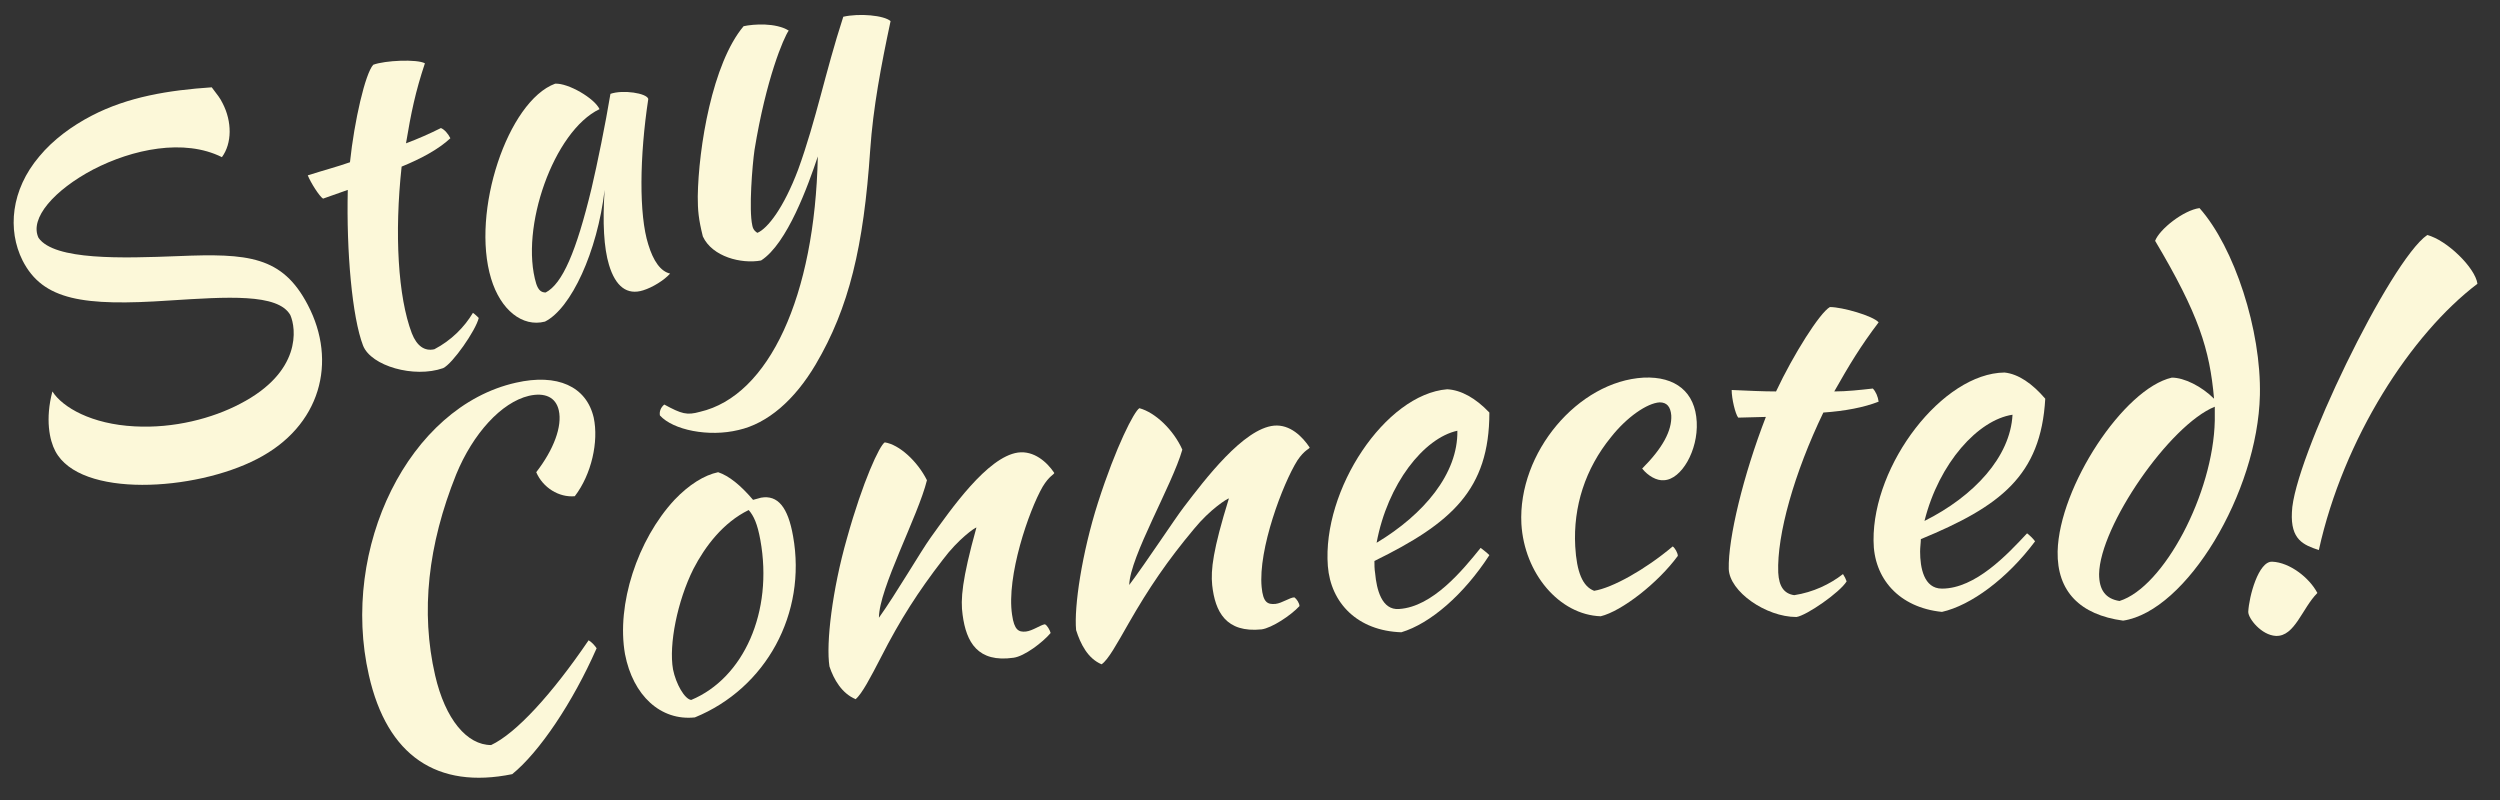 <?xml version="1.0" encoding="utf-8"?>
<!-- Generator: Adobe Illustrator 17.1.0, SVG Export Plug-In . SVG Version: 6.00 Build 0)  -->
<!DOCTYPE svg PUBLIC "-//W3C//DTD SVG 1.1//EN" "http://www.w3.org/Graphics/SVG/1.1/DTD/svg11.dtd">
<svg version="1.1" id="Layer_1" xmlns="http://www.w3.org/2000/svg" xmlns:xlink="http://www.w3.org/1999/xlink" x="0px" y="0px"
	 viewBox="0 0 343.6 110" enable-background="new 0 0 343.6 110" xml:space="preserve">
<rect x="0" y="0" width="343.6" height="110" fill="#333333" stroke="none"/>
<g>
	<path fill="#FCF8D9" d="M30.6,14.2c1.3,2.5,1.3,5.5-0.1,7.4c-5.2-2.6-12.3-1.1-17.7,1.7c-5.3,2.8-8.8,6.7-7.5,9.4
		c2.2,3.1,11.5,2.8,19.2,2.5c9.6-0.4,14.3,0,17.8,6.7c4.1,7.8,1.8,16.7-7,21.2c-8.5,4.4-24.3,5.4-27.7-1.1c-0.8-1.5-1.4-4.4-0.4-8.2
		c1.4,2.2,5.4,4.5,11.3,4.8c5.4,0.3,10.7-1.1,14.5-3.1c8.5-4.4,7.7-10.4,6.9-12.2c-1.7-3-8.7-2.5-16.6-2c-11.8,0.8-17.4,0-20.2-5.5
		C1,31.6,1.5,26.1,5.4,21.5c1.9-2.3,4.5-4.2,7.2-5.6c5-2.6,10.6-3.5,16.5-3.9C30,13.2,30.2,13.4,30.6,14.2z"/>
	<path fill="#FCF8D9" d="M44.4,27.3c-0.5-0.3-1.7-2.2-2.1-3.2c2.2-0.7,4.1-1.2,5.8-1.8c0.6-5.7,2.1-12.2,3.2-13.4
		c1.6-0.6,6-0.8,7.1-0.2c-1.3,3.9-1.9,6.8-2.6,11c1.6-0.6,3.2-1.3,4.8-2.1c0.5,0.2,1,0.8,1.3,1.4c-1.6,1.5-4,2.8-6.7,3.9
		c-1,9.2-0.5,17.9,1.4,22.9c0.7,1.8,1.8,2.5,3.1,2.2c2.3-1.2,4.1-3,5.3-5c0.3,0.2,0.6,0.5,0.8,0.7c-0.4,1.7-3.6,6.3-4.9,6.9
		c-4,1.4-9.9-0.3-11-3.1c-1.5-3.9-2.3-12.9-2.1-21.4L44.4,27.3z"/>
	<path fill="#FCF8D9" d="M89.1,13.6c-1.2,7.9-1.3,15.9,0,20c0.7,2.3,1.7,3.7,3,4c-0.8,0.9-2.4,1.9-3.7,2.3c-2.2,0.7-3.8-0.5-4.7-3.5
		c-0.7-2.3-0.9-5.8-0.6-10.3c-1,8.5-4.6,16.3-8.2,18.1c-3.1,0.8-6.1-1.6-7.4-5.9c-2.8-9.2,2.3-24.4,8.8-26.8c1.8-0.1,5.4,2,6.1,3.5
		c-6.3,3-11,16.4-8.7,24c0.3,0.9,0.7,1.2,1.3,1.2c2.3-1.2,4.2-5.6,6.3-14.3c0.8-3.4,1.9-8.8,2.6-13C85.6,12.3,88.9,12.8,89.1,13.6z"
		/>
	<path fill="#FCF8D9" d="M112.1,50.1c-2.9,4.9-6.6,8.1-10.6,9c-4.1,1-9,0-10.8-2c-0.1-0.5,0.1-1.1,0.6-1.5c2.4,1.3,3.1,1.5,4.9,1
		c9.5-2.2,15.8-15.9,16.2-35.1c-1.3,3.9-4.2,12-7.8,14.3c-2.7,0.5-6.7-0.5-8-3.3c-0.6-2.4-0.7-3.6-0.7-5.5c0.1-6.7,2-18.3,6.3-23.4
		c1.4-0.3,4.4-0.5,6.2,0.6c-0.7,1-3.1,6.6-4.7,16.4c-0.3,2.1-0.8,8.2-0.3,10.4c0.1,0.6,0.5,0.9,0.7,1c1.4-0.6,3.6-3.4,5.6-8.7
		c2.5-6.9,3.7-13.3,6.2-21c2.2-0.5,5.6-0.2,6.5,0.6c-1.3,6.1-2.4,11.9-2.8,17.7C118.7,33.9,116.7,42.3,112.1,50.1z"/>
	<path fill="#FCF8D9" d="M70.9,52.6c5.7-1.3,9.7,0.5,10.7,4.8c0.7,3.3-0.3,7.8-2.6,10.8c-2.2,0.2-4.4-1.2-5.3-3.3
		c2.4-3.1,3.6-6.3,3.1-8.5c-0.4-1.8-1.9-2.5-4.1-2c-3.8,0.9-7.7,5.2-10,10.8c-3.9,9.7-4.9,18.9-2.9,27.6c1.4,6.1,4.4,9.6,7.7,9.6
		c3.4-1.6,8.3-6.9,13.4-14.4c0.5,0.3,0.9,0.8,1.1,1.1c-3.3,7.5-7.9,14.3-11.6,17.3c-10.3,2.1-17.2-2.5-19.7-13.6
		C46.7,75.3,56.2,55.9,70.9,52.6z"/>
	<path fill="#FCF8D9" d="M85.9,89.9c-1.2-6.8,1.7-15.7,6.8-21.2c2-2.1,4.1-3.4,6-3.8c1.5,0.5,3.1,1.8,4.8,3.8
		c0.4-0.1,0.7-0.2,1.1-0.3c2.3-0.4,3.7,1.3,4.4,5.3c1.9,10.6-3.7,20.9-13.5,24.9C90.8,99.1,87,95.6,85.9,89.9z M92.5,92
		c0.4,2,1.6,4.1,2.5,4.2c7.2-3,11.3-12.1,9.5-22c-0.4-2.2-0.9-3.3-1.6-4.1c-3.5,1.7-6,5-7.6,8.1C93.1,82.6,91.9,88.6,92.5,92z"/>
	<path fill="#FCF8D9" d="M127.4,66c-1.2,4.9-6.6,14.9-6.6,18.9c2.3-3.2,5.8-9.2,7.1-11c2.8-3.9,7.8-11.1,12-11.7
		c2.2-0.3,4,1.3,5,2.8c0,0.2-0.7,0.4-1.6,1.9c-1.9,3.3-5,12.3-4.2,17.6c0.3,2.1,0.9,2.4,1.9,2.3c0.9-0.1,2-0.9,2.6-1
		c0.3,0.1,0.7,0.8,0.8,1.2c-1.1,1.3-3.6,3.2-5.1,3.4c-4.9,0.7-6.5-2.1-7-5.9c-0.3-2.1-0.1-4.8,1.9-12c-0.2,0-2.5,1.6-4.6,4.4
		c-3.4,4.4-5.9,8.3-8.5,13.4c-1.5,2.9-2.6,5-3.5,5.8c-1.9-0.8-3-2.7-3.6-4.5c-0.5-3.2,0.4-10.6,2.4-17.6c2.2-7.9,4.5-12.8,5.2-13.2
		C123.6,61.1,126.1,63.4,127.4,66z"/>
	<path fill="#FCF8D9" d="M162.5,61.8c-1.4,4.9-7.2,14.7-7.3,18.6c2.4-3.2,6.2-9,7.5-10.7c2.9-3.8,8.2-10.8,12.4-11.2
		c2.2-0.2,3.9,1.5,4.9,3c0,0.2-0.7,0.3-1.7,1.8c-2,3.2-5.4,12.2-4.9,17.4c0.2,2.1,0.8,2.4,1.9,2.3c0.9-0.1,2-0.9,2.6-0.9
		c0.3,0.2,0.7,0.8,0.7,1.2c-1.2,1.3-3.8,3-5.2,3.2c-4.9,0.5-6.4-2.4-6.8-6.1c-0.2-2.1,0.1-4.8,2.3-11.9c-0.2,0-2.6,1.5-4.8,4.2
		c-3.6,4.3-6.2,8.1-9,13c-1.6,2.8-2.8,5-3.7,5.6c-1.9-0.8-2.9-2.8-3.5-4.7c-0.3-3.2,0.8-10.6,3-17.5c2.5-7.8,5-12.6,5.7-13
		C158.8,56.7,161.3,59.1,162.5,61.8z"/>
	<path fill="#FCF8D9" d="M188.9,77.1c0,0.5,0,1.1,0.1,1.7c0.2,2.2,0.9,5.1,3.3,4.9c4.6-0.3,8.7-5.3,11.2-8.4c0.5,0.4,0.8,0.6,1.2,1
		c-3.5,5.4-8.1,9.4-12.1,10.6c-6-0.2-9.7-4-10.1-9.1c-0.8-10.5,7.9-23.6,16.4-24.3c1.9,0.1,3.9,1.2,5.8,3.2
		C204.7,67.3,199.5,71.9,188.9,77.1z M189.2,74.6c6.5-3.9,11.2-9.5,11.1-15.4C195.7,60.2,190.7,66.5,189.2,74.6z"/>
	<path fill="#FCF8D9" d="M225.9,51.9c4.4-0.2,7.1,2,7.3,6.1c0.2,3.9-2.1,7.9-4.5,8c-1,0.1-2.2-0.6-3-1.6c2.8-2.8,4.1-5.2,4-7.3
		c-0.1-1.2-0.6-1.8-1.6-1.8c-1.7,0.1-4.5,2-6.7,4.8c-3.5,4.3-5.2,9.5-4.9,15c0.2,3.5,1,5.5,2.6,6.1c2.5-0.4,7-2.9,10.8-6.1
		c0.3,0.2,0.7,0.9,0.7,1.3c-2.7,3.7-7.7,7.6-10.6,8.3c-5.7-0.2-10.5-5.9-10.9-12.7C208.6,62.2,216.9,52.4,225.9,51.9z"/>
	<path fill="#FCF8D9" d="M238.9,57.4c-0.4-0.5-0.9-2.6-0.9-3.8c2.3,0.1,4.3,0.2,6.1,0.2c2.4-5.1,6-10.8,7.4-11.6
		c1.7,0,5.9,1.2,6.7,2.1c-2.5,3.3-4,5.8-6.1,9.5c1.7,0,3.5-0.2,5.3-0.4c0.4,0.4,0.7,1.1,0.8,1.8c-2,0.8-4.7,1.3-7.6,1.5
		c-4,8.3-6.4,16.8-6.2,22c0.1,1.9,0.8,2.9,2.2,3.1c2.6-0.4,4.9-1.5,6.7-2.9c0.2,0.3,0.4,0.7,0.5,1c-0.9,1.5-5.5,4.7-6.9,4.9
		c-4.2,0-9.2-3.5-9.3-6.6c-0.1-4.2,2-12.9,5.1-20.9L238.9,57.4z"/>
	<path fill="#FCF8D9" d="M264,74.1c0,0.5-0.1,1.1-0.1,1.7c0,2.2,0.5,5.1,3,5.1c4.6,0,9-4.7,11.7-7.6c0.5,0.4,0.8,0.7,1.1,1.1
		c-3.8,5.1-8.8,8.8-12.8,9.7c-5.9-0.6-9.4-4.6-9.4-9.8c-0.1-10.5,9.5-23,18-23.1c1.9,0.2,3.8,1.5,5.6,3.6
		C280.5,65.4,274.9,69.6,264,74.1z M264.5,71.6c6.8-3.4,11.8-8.8,12.1-14.6C271.9,57.7,266.5,63.6,264.5,71.6z"/>
	<path fill="#FCF8D9" d="M304.3,54.8c-0.6-6.8-2.1-11.6-8.1-21.7c0.6-1.6,3.9-4.2,6.1-4.5c4.8,5.4,8.5,16.8,8.3,25.7
		c-0.3,13.4-10.1,29.7-18.8,31c-5.9-0.8-9.1-4-9-9.5c0.2-8.9,9.1-22.4,15.7-23.9C300.2,51.9,302.6,53.1,304.3,54.8z M304.4,57.8
		c0-1.5,0-1.5,0-1.9c-6.2,2.5-15.8,16.4-15.9,23c0,2.2,0.9,3.4,2.8,3.7C297.4,80.7,304.2,67.8,304.4,57.8z"/>
	<path fill="#FCF8D9" d="M309,84.1c0.1-2.1,1.4-7,3.3-6.9c2.4,0.1,5.1,2.2,6.2,4.3c-2.1,2.1-3.1,6-5.7,5.9
		C310.8,87.3,309,85,309,84.1z M333.6,32.3c2.7,0.7,6.6,4.5,6.9,6.7c-9.1,6.9-18.4,21.2-21.8,36.6c-2.1-0.7-3.9-1.4-3.7-5.2
		C315.2,63.3,328.5,35.8,333.6,32.3z"/>
</g>
</svg>

